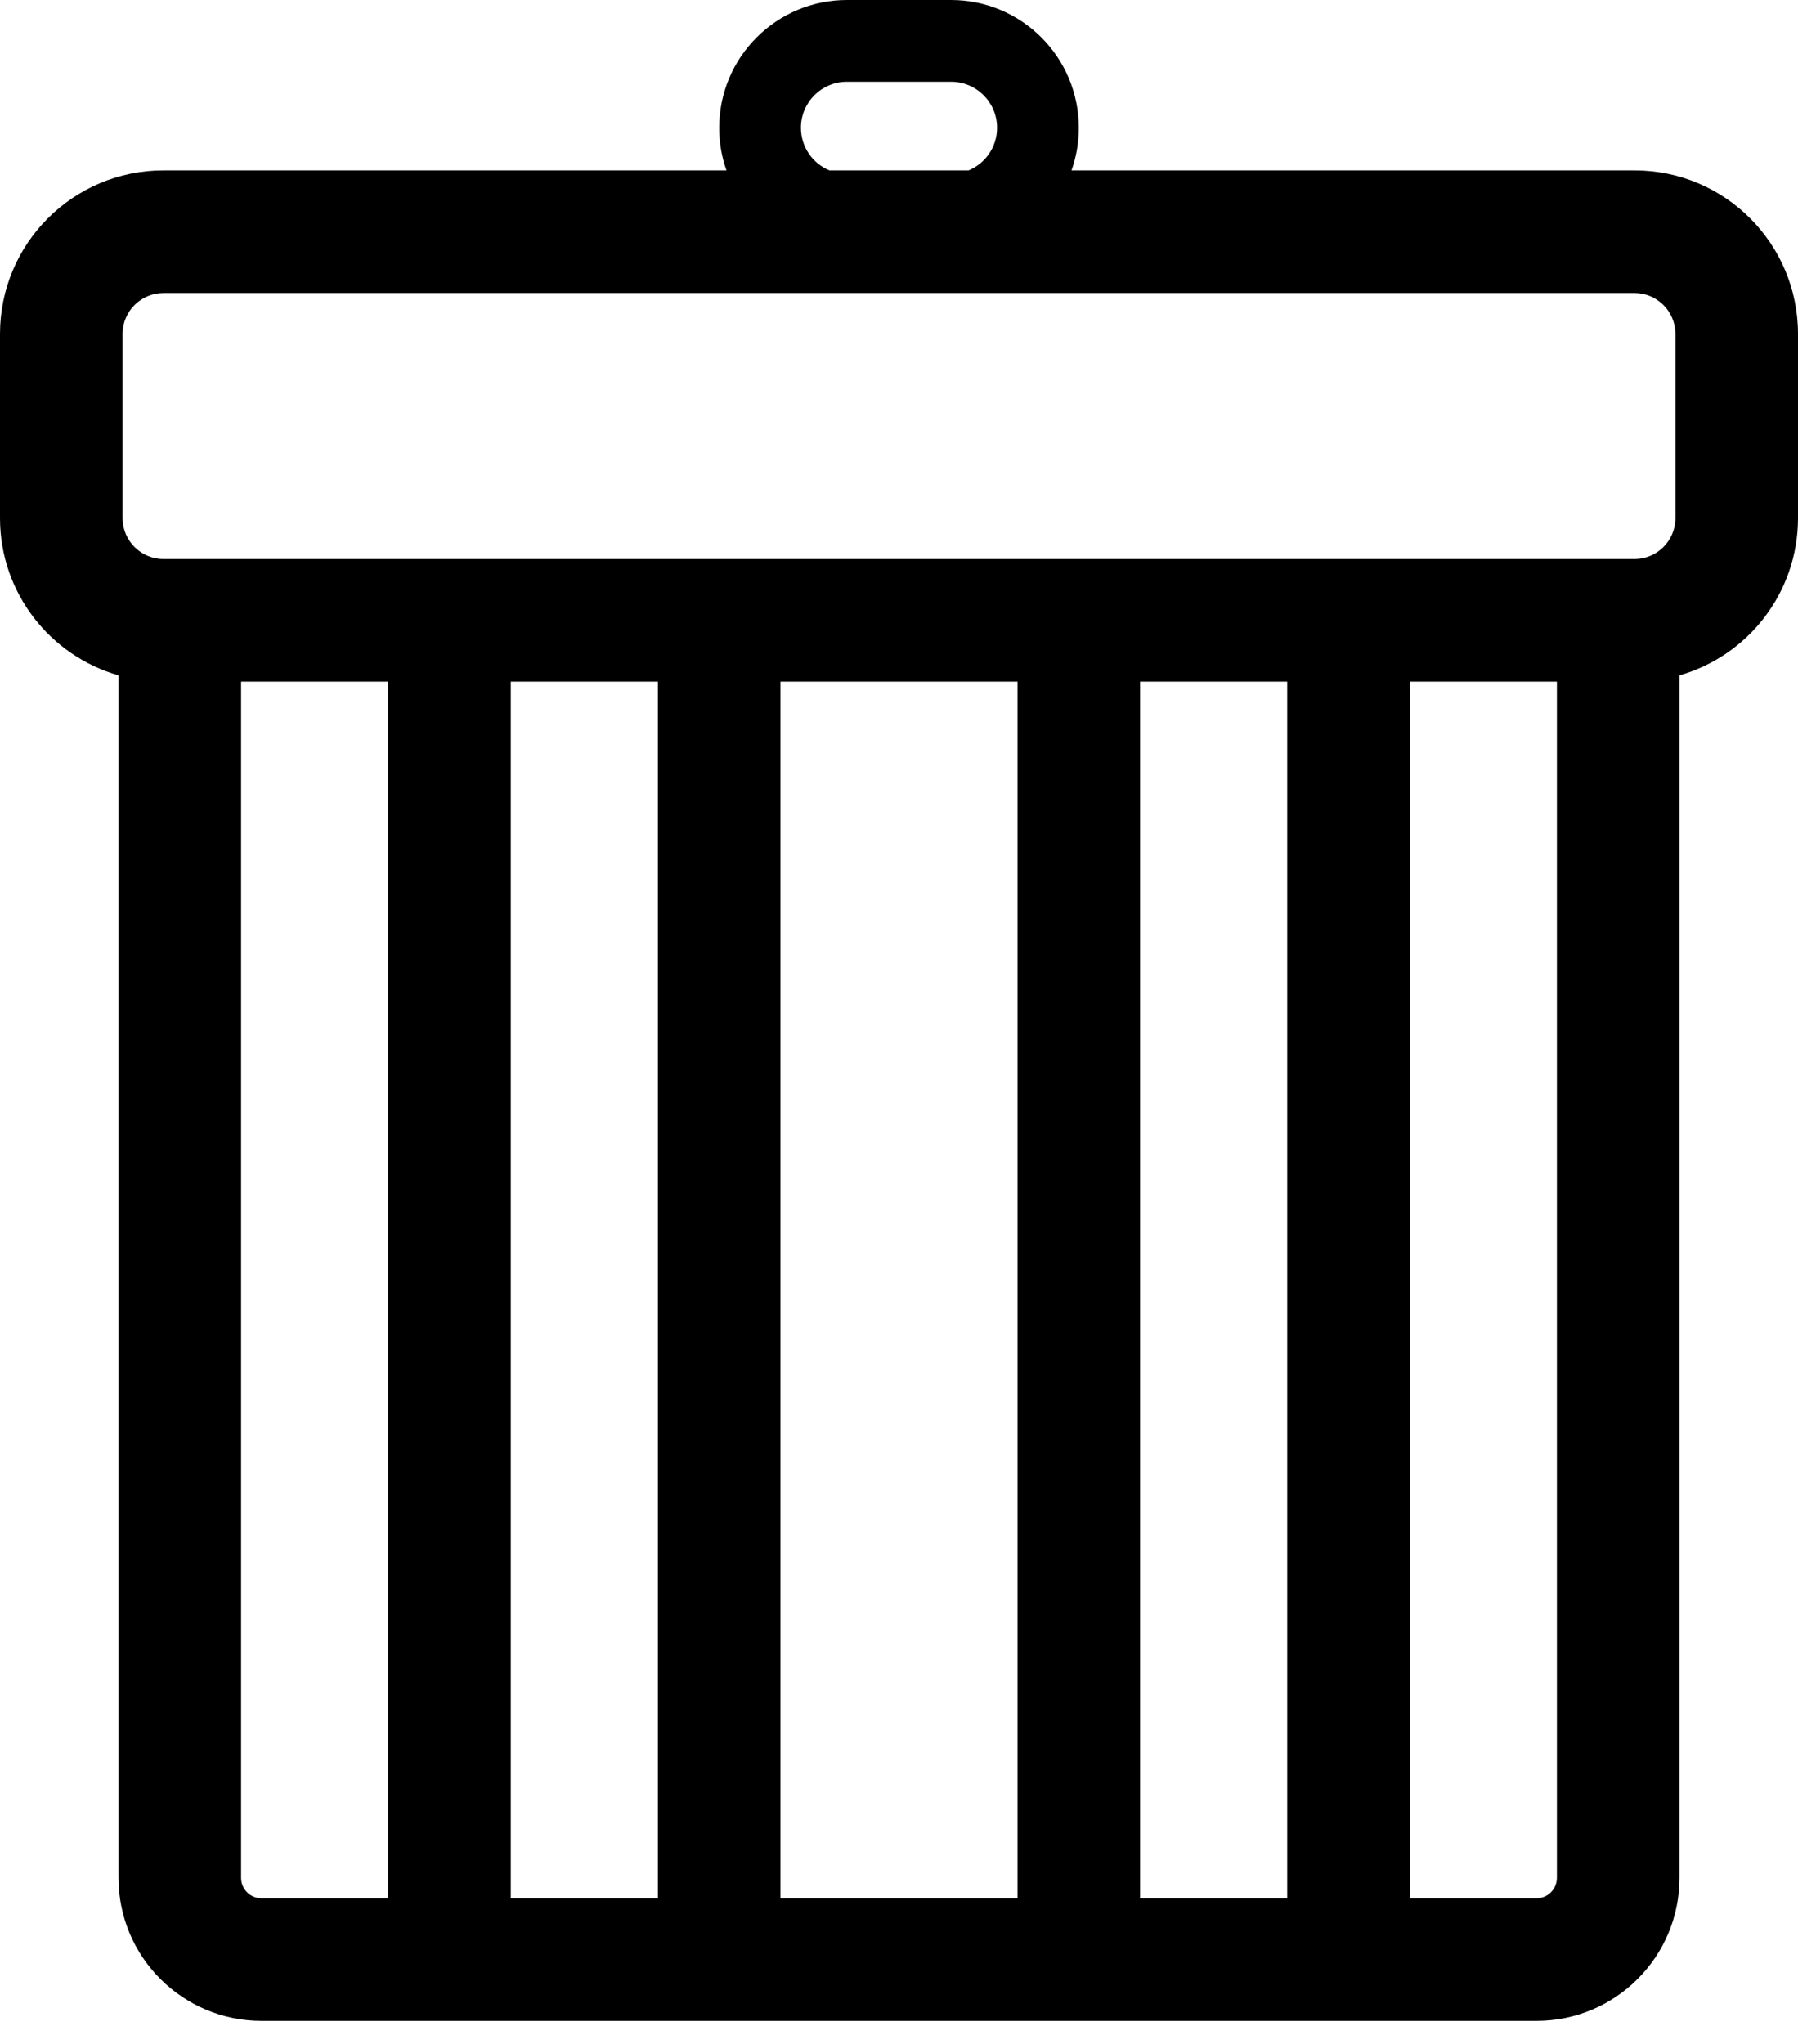 <svg width="22" height="25" viewBox="0 0 22 25" fill="none" xmlns="http://www.w3.org/2000/svg">
<path fill-rule="evenodd" clip-rule="evenodd" d="M10.363 1H11.637C11.948 1 12.2 1.252 12.2 1.563C12.2 1.798 12.056 2 11.851 2.084H10.149C9.944 2 9.8 1.798 9.8 1.563C9.8 1.252 10.052 1 10.363 1ZM8.889 2.084C8.831 1.921 8.8 1.746 8.8 1.563C8.8 0.7 9.5 0 10.363 0H11.637C12.5 0 13.2 0.7 13.2 1.563C13.2 1.746 13.169 1.921 13.111 2.084H20C21.105 2.084 22 2.98 22 4.084V6.337C22 7.251 21.387 8.021 20.55 8.26V22.968C20.55 23.935 19.767 24.718 18.8 24.718H16.5H8.8H5.5H3.2C2.234 24.718 1.45 23.935 1.45 22.968V8.26C0.613 8.021 0 7.251 0 6.337V4.084C0 2.98 0.895 2.084 2 2.084H8.889ZM20 3.584H2C1.724 3.584 1.5 3.808 1.5 4.084V6.337C1.5 6.613 1.724 6.837 2 6.837H20C20.276 6.837 20.5 6.613 20.5 6.337V4.084C20.5 3.808 20.276 3.584 20 3.584ZM18.8 23.218H17.25V8.337H19.05V22.968C19.05 23.107 18.938 23.218 18.8 23.218ZM15.75 23.218V8.337H13.95V23.218H15.75ZM12.45 23.218H9.55V8.337H12.45V23.218ZM8.05 23.218V8.337H6.25V23.218H8.05ZM4.75 8.337V23.218H3.2C3.062 23.218 2.95 23.107 2.95 22.968V8.337H4.75Z" fill="black"/>
</svg>
